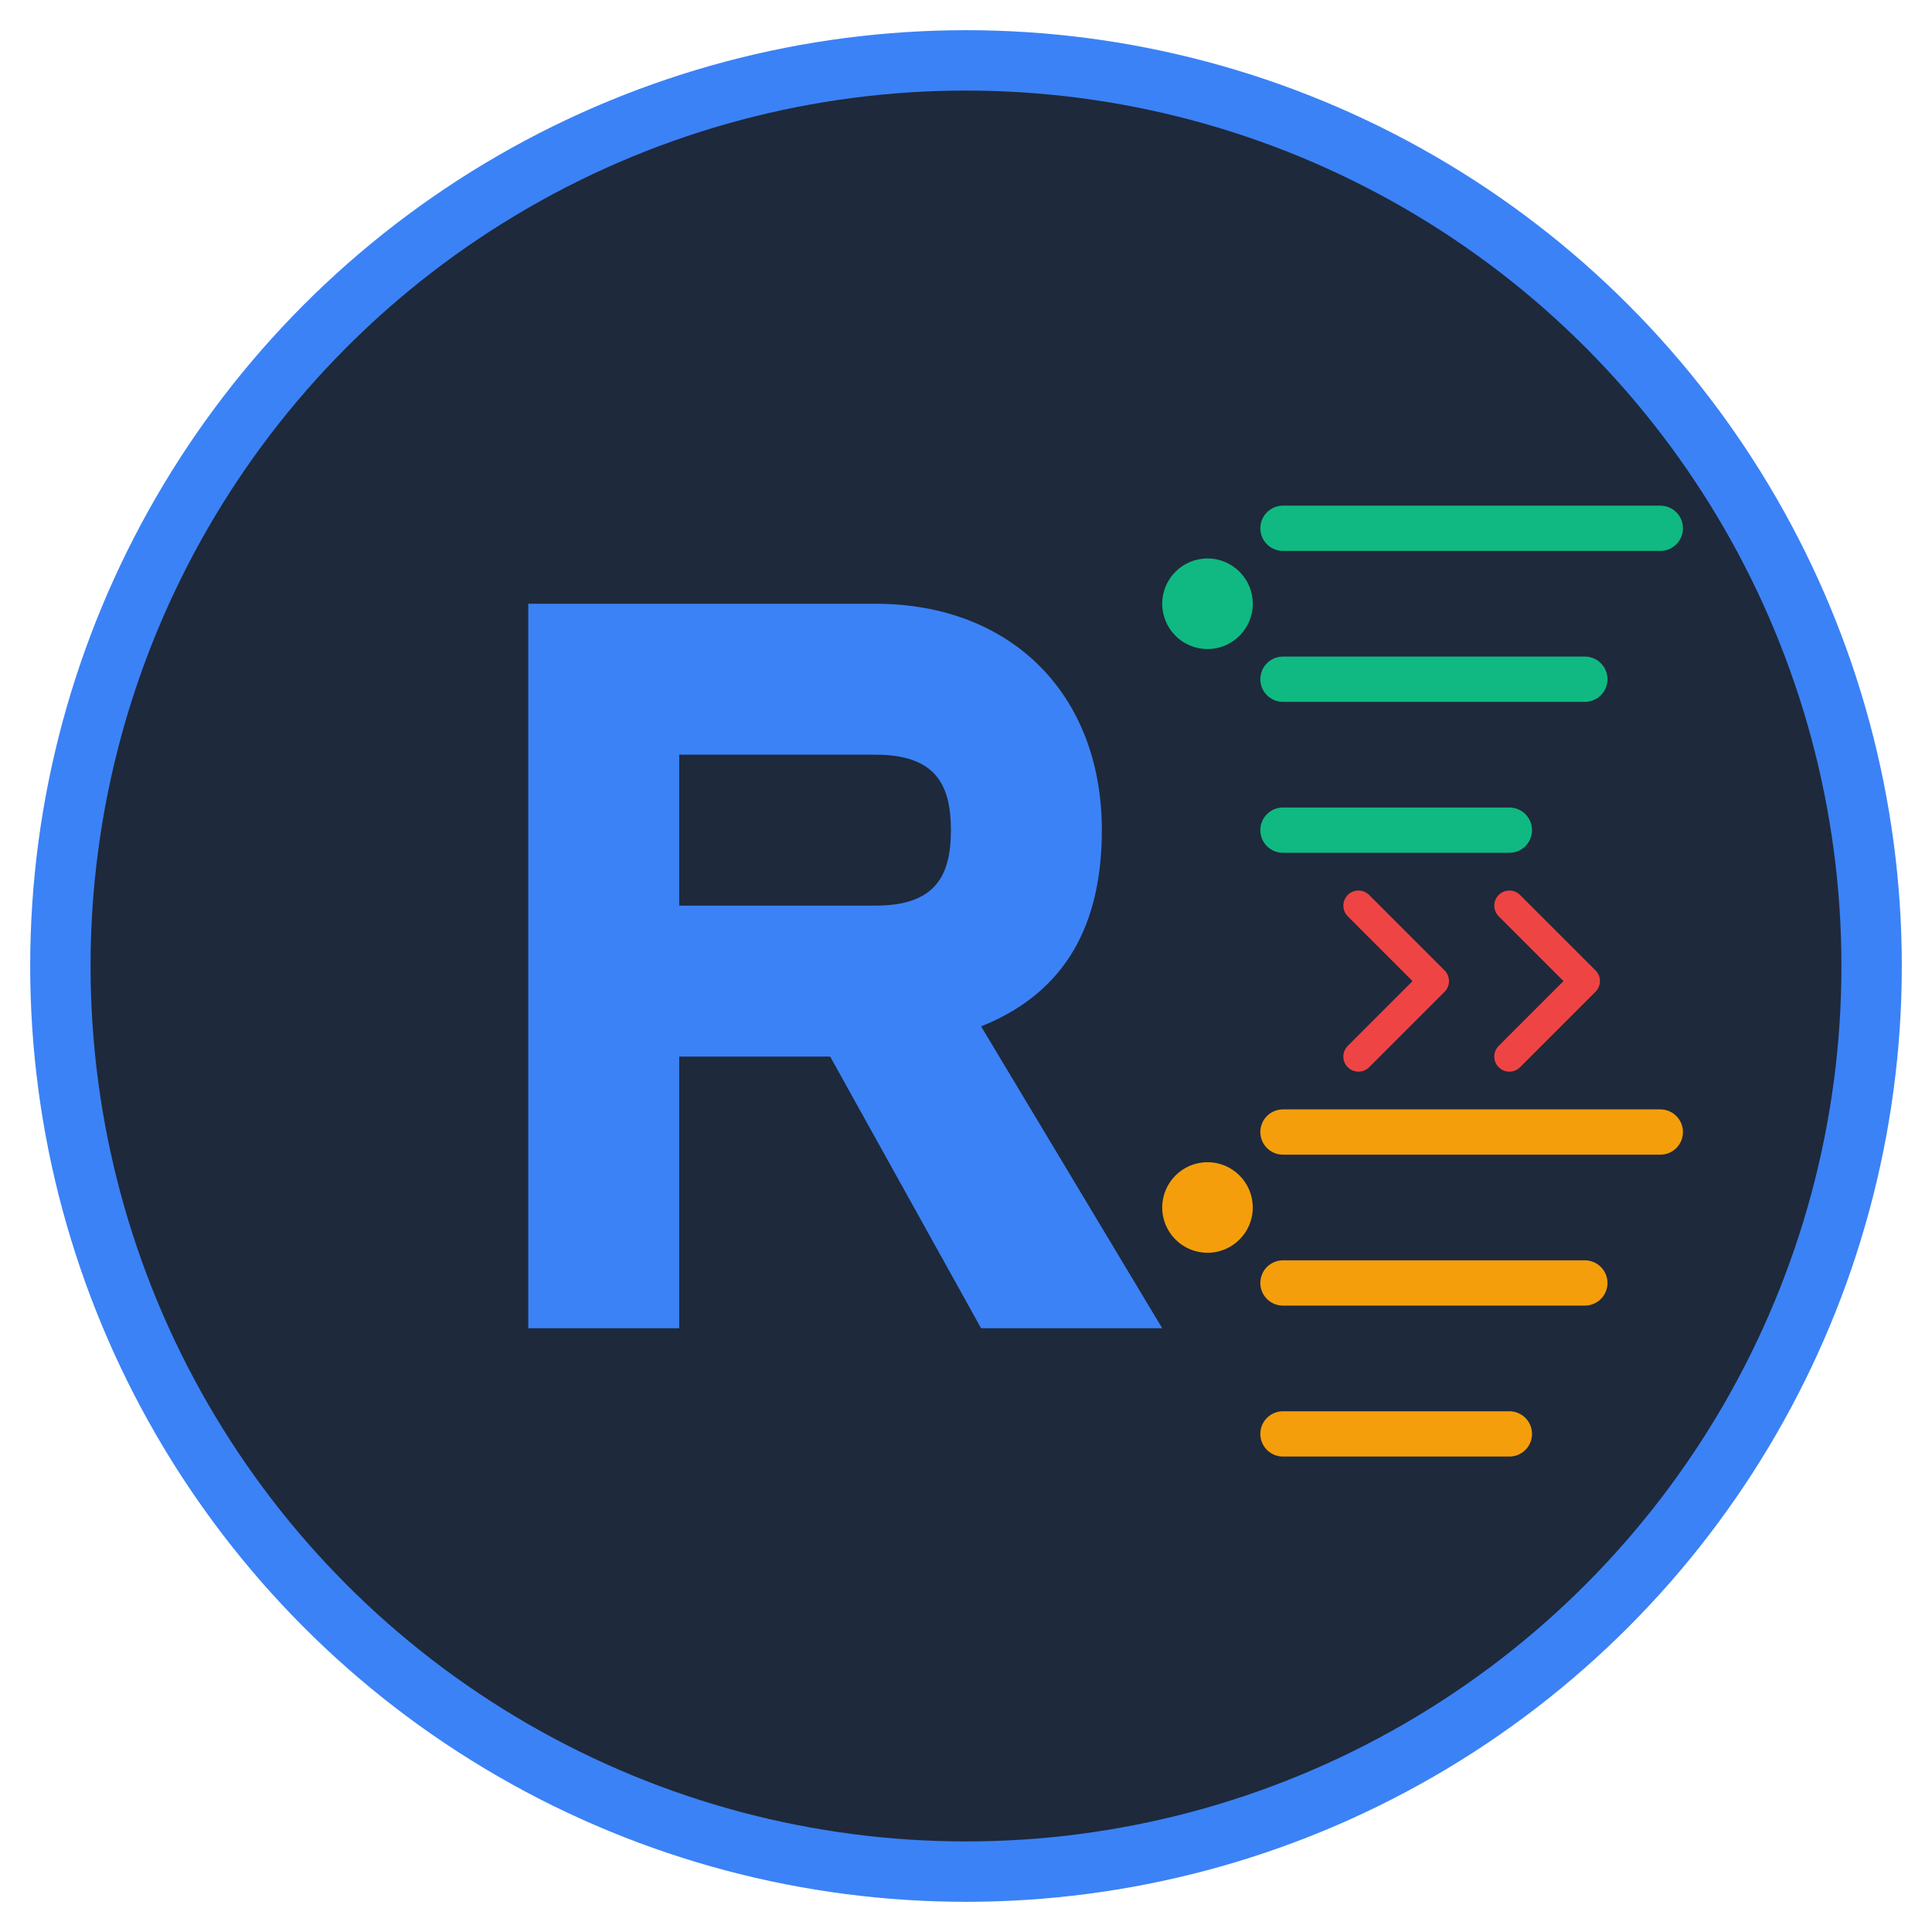 <svg width="128" height="128" viewBox="0 0 128 128" fill="none" xmlns="http://www.w3.org/2000/svg">
  <!-- Background circle -->
  <circle cx="64" cy="64" r="60" fill="#1E293B" stroke="#3B82F6" stroke-width="4"/>
  
  <!-- Remix "R" stylized -->
  <path d="M35 40 L35 88 L45 88 L45 70 L55 70 L65 88 L77 88 L65 68 C70 66 73 62 73 55 C73 46 67 40 58 40 L35 40 Z M45 50 L58 50 C62 50 63 52 63 55 C63 58 62 60 58 60 L45 60 L45 50 Z" fill="#3B82F6"/>
  
  <!-- Route lines -->
  <path d="M85 35 L110 35 M85 45 L105 45 M85 55 L100 55" stroke="#10B981" stroke-width="3" stroke-linecap="round"/>
  <path d="M85 75 L110 75 M85 85 L105 85 M85 95 L100 95" stroke="#F59E0B" stroke-width="3" stroke-linecap="round"/>
  
  <!-- Connection dots -->
  <circle cx="80" cy="40" r="3" fill="#10B981"/>
  <circle cx="80" cy="80" r="3" fill="#F59E0B"/>
  
  <!-- Dynamic parameter indicator -->
  <path d="M90 60 L95 65 L90 70" stroke="#EF4444" stroke-width="2" fill="none" stroke-linecap="round" stroke-linejoin="round"/>
  <path d="M100 60 L105 65 L100 70" stroke="#EF4444" stroke-width="2" fill="none" stroke-linecap="round" stroke-linejoin="round"/>
</svg> 